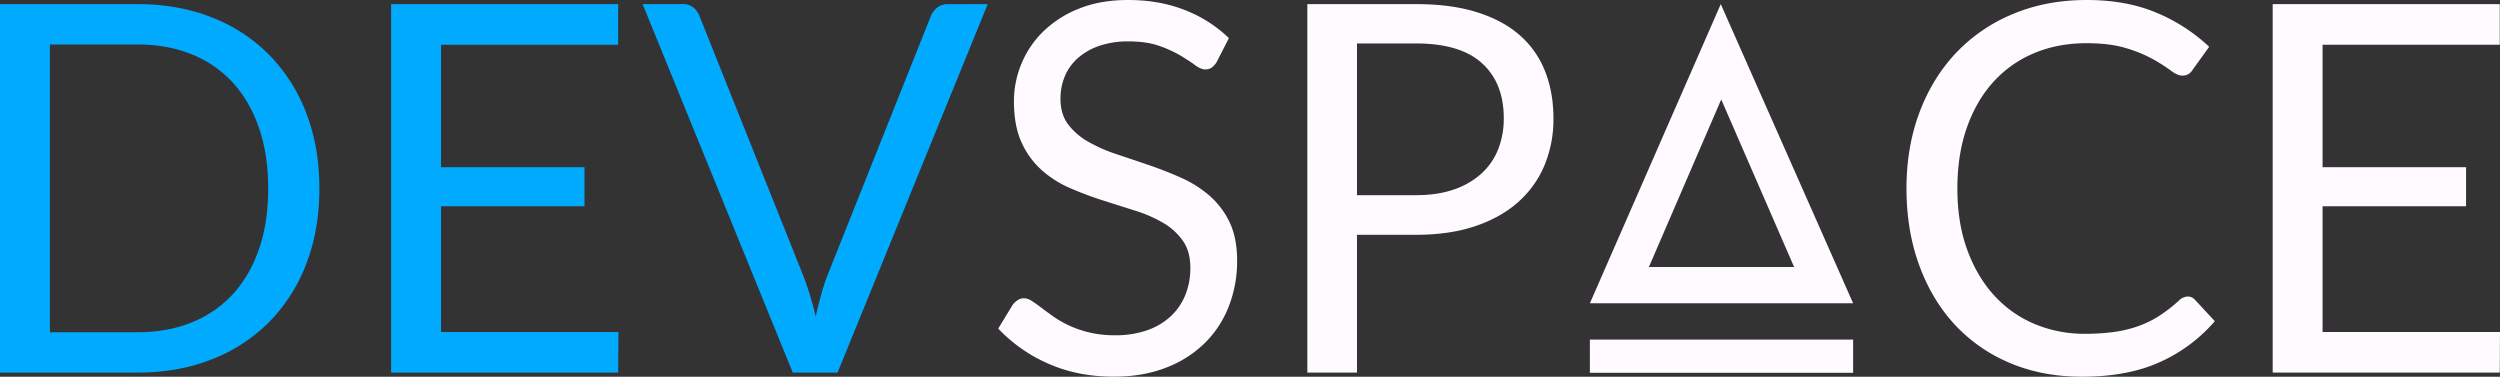 <svg xmlns="http://www.w3.org/2000/svg" viewBox="0 0 2033.73 306.46"><rect x="0" y="0" width="2033.73" height="306.46" fill="#333333" stroke="none"/><defs><style>.cls-1{fill:#0af;}.cls-2{fill:#fffaff;}</style></defs><title>DSBluWht_1</title><g id="Layer_2" data-name="Layer 2"><g id="Layer_1-2" data-name="Layer 1"><path class="cls-1" d="M259.81,153.34q0,33.67-10.67,61.29A135.89,135.89,0,0,1,219,261.91a134,134,0,0,1-46.75,30.43q-27.3,10.79-60.35,10.78H0V3.35H111.92q33,0,60.35,10.77A133.3,133.3,0,0,1,219,44.66,137,137,0,0,1,249.14,92Q259.82,119.66,259.81,153.34Zm-41.63,0q0-27.61-7.53-49.37T189.32,67.15a91.14,91.14,0,0,0-33.47-23q-19.66-7.95-43.93-8H40.58V270.27h71.34q24.26,0,43.93-7.95a91.61,91.61,0,0,0,33.47-22.9q13.8-15,21.33-36.72T218.18,153.34Z"/><path class="cls-1" d="M503.1,270.06l-.21,33.06H318.18V3.35H502.89V36.4H358.76V136H475.49v31.8H358.76V270.06Z"/><path class="cls-1" d="M803.5,3.35,681.33,303.12h-36.4L522.76,3.35h32.43A13.51,13.51,0,0,1,564,6.07a16.65,16.65,0,0,1,5,6.9l84.52,211.49q2.72,7.11,5.33,15.48t4.71,17.57q2.09-9.19,4.39-17.57t5-15.48L757.26,13a15.34,15.34,0,0,1,4.92-6.59,13.48,13.48,0,0,1,8.89-3Z"/><path class="cls-2" d="M989.88,50.21a15.18,15.18,0,0,1-4.08,4.7,8.89,8.89,0,0,1-5.33,1.57c-2.37,0-5.16-1.18-8.37-3.56s-7.22-5-12-7.84a96.68,96.68,0,0,0-17.36-7.84q-10.15-3.56-24.58-3.56a71.72,71.72,0,0,0-24,3.66,51.1,51.1,0,0,0-17.36,9.94A40.71,40.71,0,0,0,866.25,62a46.88,46.88,0,0,0-3.56,18.31q0,12.56,6.18,20.81a53.05,53.05,0,0,0,16.31,14.12,125.11,125.11,0,0,0,23,10.15q12.87,4.29,26.36,8.89t26.36,10.35a93.12,93.12,0,0,1,23,14.54,66.43,66.43,0,0,1,16.32,21.55q6.16,12.76,6.17,31.38a101.06,101.06,0,0,1-6.7,36.92,85.12,85.12,0,0,1-19.56,30,91.35,91.35,0,0,1-31.58,20.08q-18.74,7.32-42.57,7.32-29.29,0-53.14-10.56a124.57,124.57,0,0,1-40.79-28.56l11.72-19.24a15.31,15.31,0,0,1,4.07-3.87,9.54,9.54,0,0,1,5.34-1.57,11.82,11.82,0,0,1,6.17,2.2q3.45,2.19,7.84,5.54t10,7.32A82.59,82.59,0,0,0,870.12,265a86.73,86.73,0,0,0,16.42,5.55,89.72,89.72,0,0,0,20.71,2.19,77.24,77.24,0,0,0,25.73-4,54.67,54.67,0,0,0,19.14-11.19,48.53,48.53,0,0,0,12-17.26A57.65,57.65,0,0,0,968.34,218q0-13.6-6.18-22.28A51,51,0,0,0,946,181.16a112.18,112.18,0,0,0-23-9.94q-13-4.08-26.36-8.37a278.32,278.32,0,0,1-26.35-9.93,85.29,85.29,0,0,1-23-14.65A67.23,67.23,0,0,1,831,115.79q-6.16-13.5-6.17-33.37A79.46,79.46,0,0,1,831,51.67a78.49,78.49,0,0,1,18-26.36A88,88,0,0,1,878.07,6.9Q895.34,0,917.71,0q25.11,0,45.71,8a108,108,0,0,1,36.29,23Z"/><path class="cls-2" d="M1152,3.35q28.45,0,49.48,6.59t34.83,18.72A75.45,75.45,0,0,1,1256.91,58q6.79,17.14,6.8,38.28a97.6,97.6,0,0,1-7.32,38.28A82.38,82.38,0,0,1,1235,164.42Q1220.82,177,1200,184t-48,7h-48.11V303.12h-40.38V3.35Zm0,155.42q17.37,0,30.65-4.6A63.87,63.87,0,0,0,1205,141.31a52.87,52.87,0,0,0,13.7-19.77,67.53,67.53,0,0,0,4.61-25.31q0-28.67-17.68-44.77T1152,35.35h-48.11V158.77Z"/><path class="cls-2" d="M1779.78,241.2a7.74,7.74,0,0,1,5.86,2.72l16.1,17.36a128.3,128.3,0,0,1-44.66,33.26q-26.25,11.93-63.49,11.92-32.21,0-58.57-11.19a128.9,128.9,0,0,1-45-31.38q-18.61-20.17-28.86-48.43t-10.25-62.12q0-33.9,10.66-62.13t30-48.54A134.34,134.34,0,0,1,1638,11.19Q1664.94,0,1697.57,0q32,0,56.48,10.25a142.12,142.12,0,0,1,43.09,27.82l-13.39,18.62a10.81,10.81,0,0,1-3.24,3.45,9.27,9.27,0,0,1-5.33,1.36q-3.77,0-9.21-4.08a141.41,141.41,0,0,0-14.22-9.1,110.92,110.92,0,0,0-22-9.1q-13.17-4.08-32.42-4.08-23.22,0-42.47,8.06a92.65,92.65,0,0,0-33.15,23.32q-13.92,15.27-21.66,37.24t-7.74,49.58q0,28,8.06,50t22,37.13a92.74,92.74,0,0,0,32.85,23.12,104.52,104.52,0,0,0,40.89,7.95,169.47,169.47,0,0,0,24.16-1.57,98.35,98.35,0,0,0,19.88-4.92,83.55,83.55,0,0,0,16.94-8.47,120.13,120.13,0,0,0,15.59-12.24A10.81,10.81,0,0,1,1779.78,241.2Z"/><path class="cls-2" d="M2033.73,270.06l-.2,33.06H1848.81V3.35h184.72V36.4H1889.39V136h116.73v31.8H1889.39V270.06Z"/><path class="cls-2" d="M1399.84,3.35,1293.35,246.73h214.16Zm-58.49,213.88,58.86-136.32,59.3,136.32Z"/><rect class="cls-2" x="1293.35" y="276.26" width="214.15" height="27"/></g></g></svg>